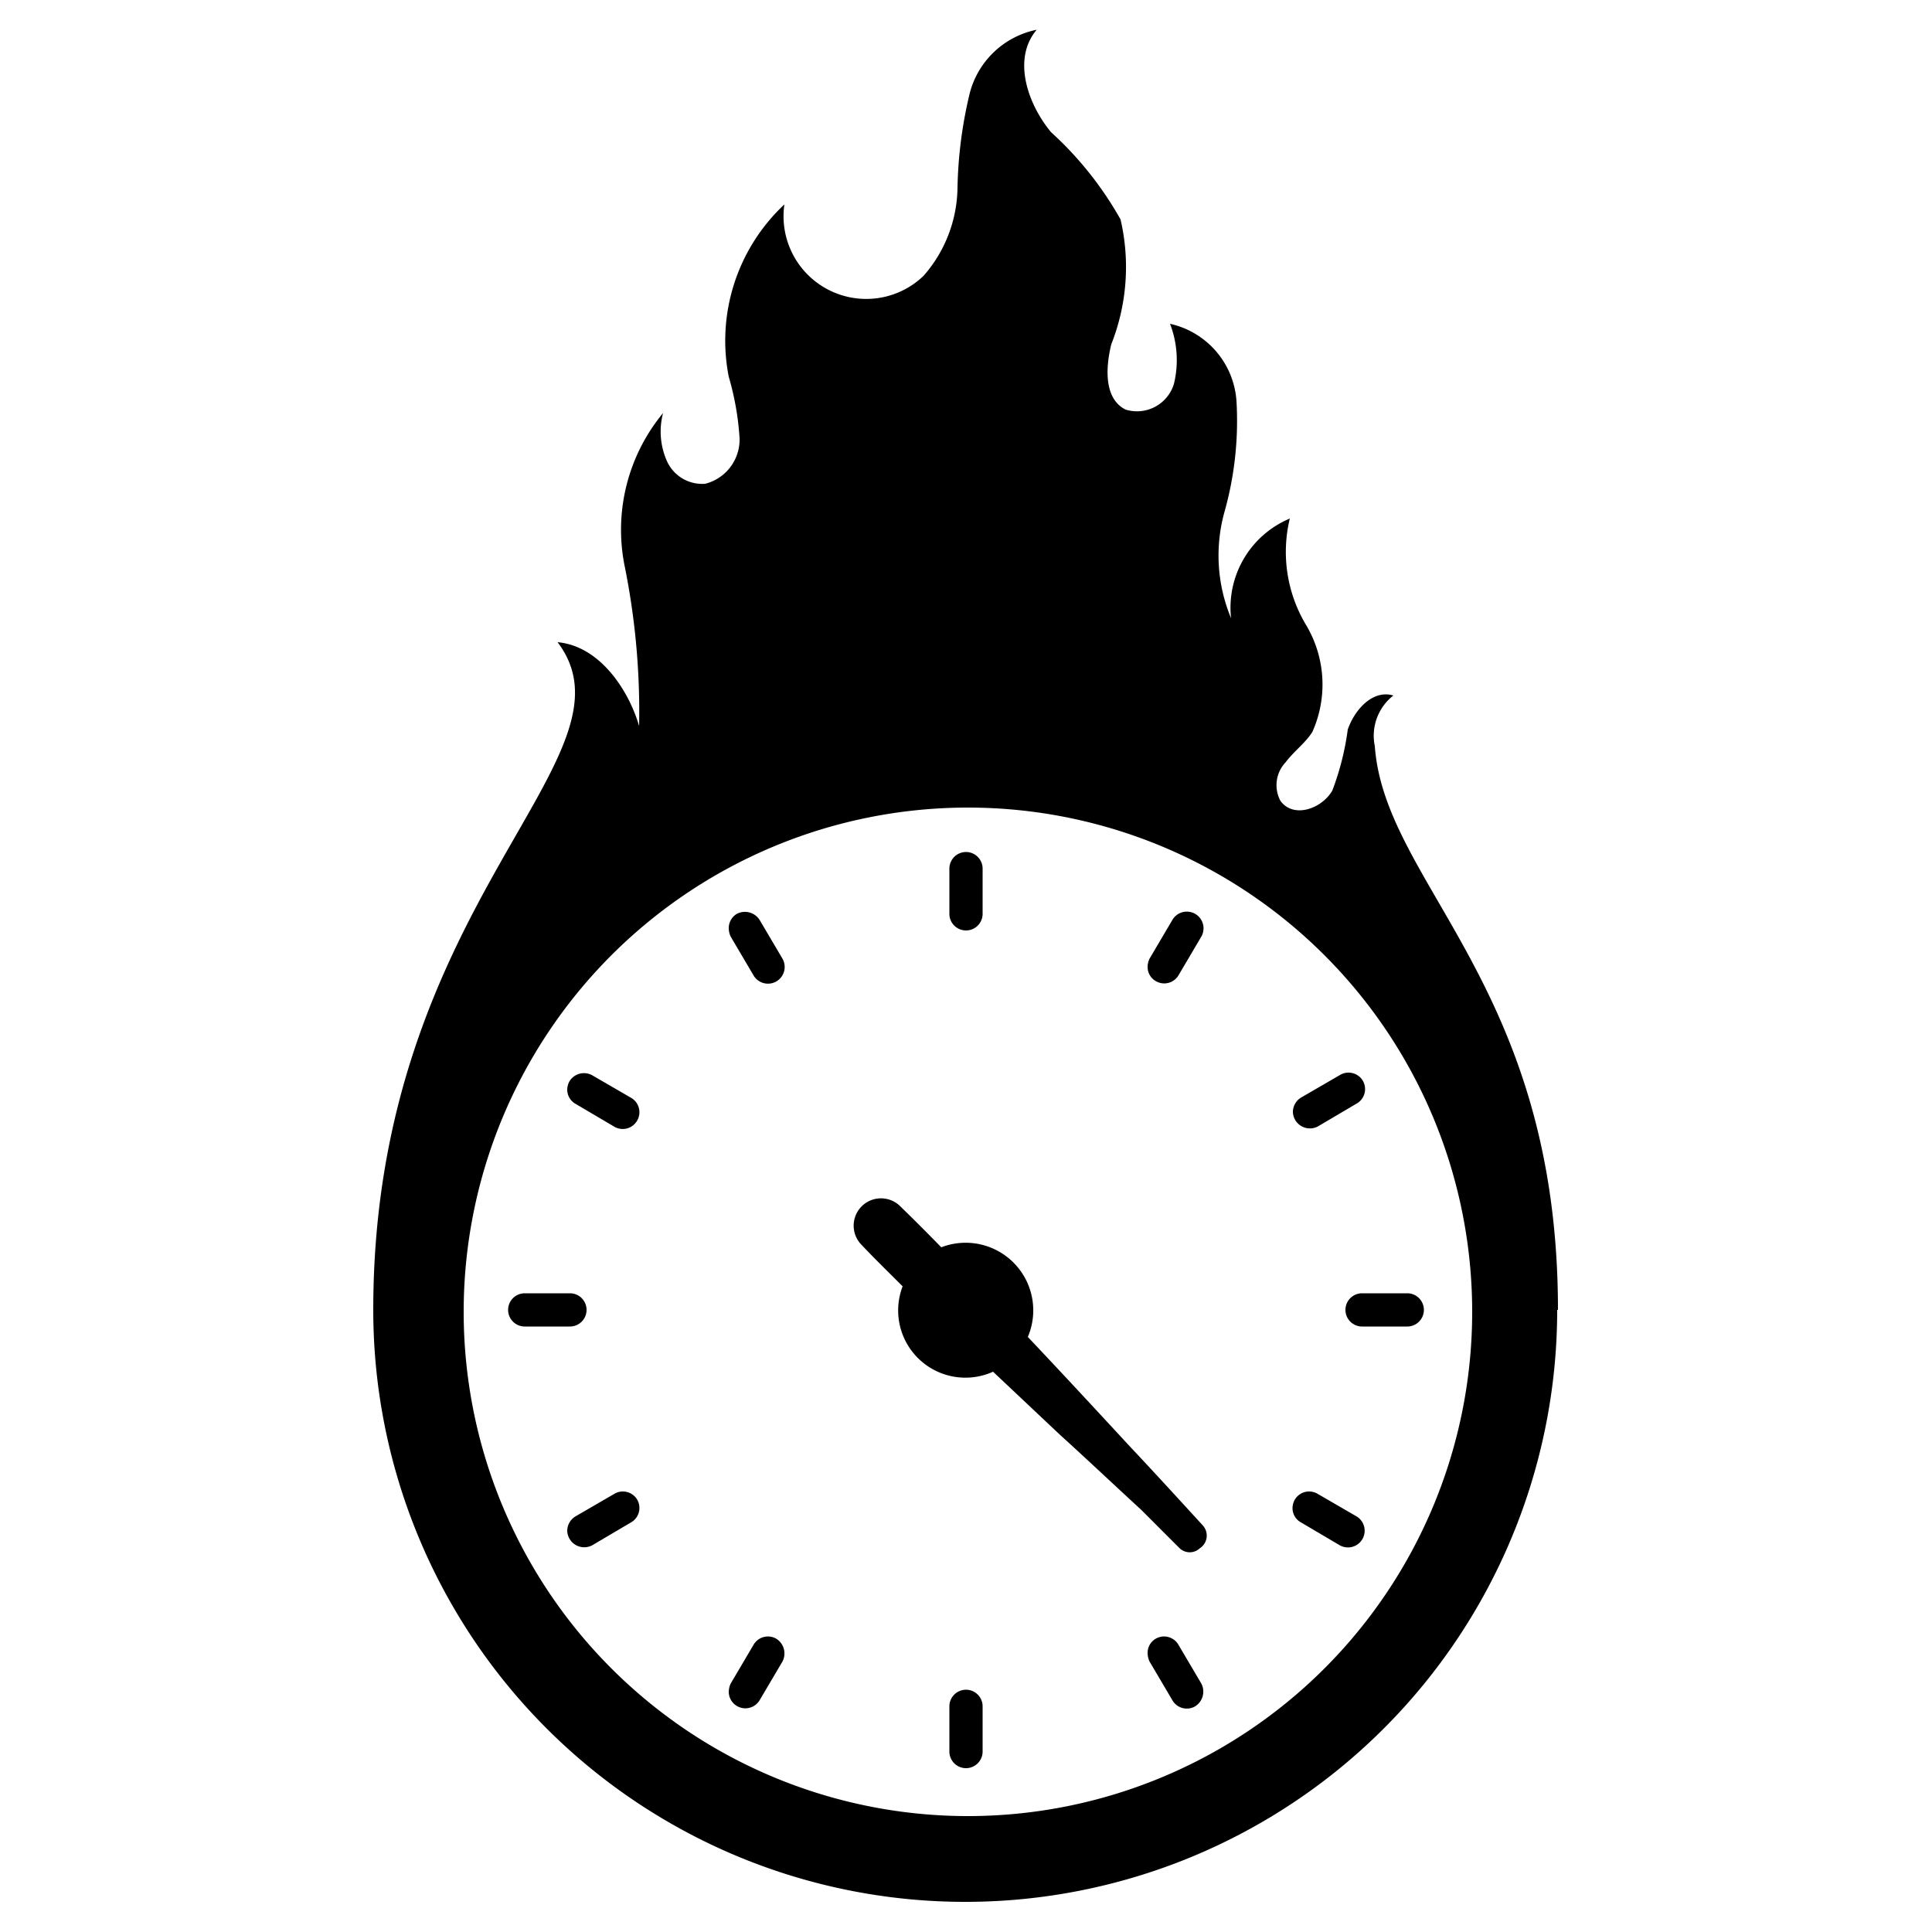<svg id="Слой_1" data-name="Слой 1" xmlns="http://www.w3.org/2000/svg" viewBox="0 0 50 50"><path d="M40.32,33.9c0-8.4-4.48-11-4.74-14.59A1.32,1.32,0,0,1,36.06,18c-.53-.16-1,.36-1.18.88a7,7,0,0,1-.4,1.58c-.27.47-1,.73-1.34.27a.86.86,0,0,1,.13-1c.21-.28.5-.49.69-.78a3,3,0,0,0-.15-2.76,3.68,3.68,0,0,1-.43-2.77A2.5,2.5,0,0,0,31.86,16a4.22,4.22,0,0,1-.16-2.79A8.7,8.7,0,0,0,32,10.38a2.2,2.2,0,0,0-1.72-2,2.61,2.61,0,0,1,.1,1.56,1,1,0,0,1-1.25.66c-.56-.28-.52-1.08-.37-1.69A5.44,5.44,0,0,0,29,5.68a9,9,0,0,0-1.8-2.26c-.62-.75-1-1.91-.37-2.65A2.25,2.25,0,0,0,25.1,2.4a11.28,11.28,0,0,0-.32,2.46,3.52,3.52,0,0,1-.88,2.28,2.14,2.14,0,0,1-3.6-1.85,4.83,4.83,0,0,0-1.44,4.46,7.27,7.27,0,0,1,.28,1.59,1.18,1.18,0,0,1-.89,1.18,1,1,0,0,1-1-.61,1.88,1.88,0,0,1-.09-1.22,4.74,4.74,0,0,0-1,3.93,19,19,0,0,1,.38,4.17c-.26-.9-1-2.07-2.11-2.17,2.27,3-4.77,6.7-4.77,17.28a15.32,15.32,0,1,0,30.64,0ZM12,33.9A13.05,13.05,0,1,1,25,47,13.05,13.05,0,0,1,12,33.9Z"/><path d="M25,24.08a.43.43,0,0,0,.43-.43V22.48a.43.43,0,0,0-.86,0v1.17A.43.43,0,0,0,25,24.08Z"/><path d="M20.25,24.81l-.59-1a.45.45,0,0,0-.59-.16.43.43,0,0,0-.21.38.54.54,0,0,0,.05.21l.59,1a.43.43,0,0,0,.75-.43Z"/><path d="M16.49,29a.43.43,0,0,0-.16-.59l-1-.58a.44.44,0,0,0-.59.15.46.46,0,0,0-.06.22.42.42,0,0,0,.22.37l1,.59A.43.43,0,0,0,16.49,29Z"/><path d="M15.18,33.9a.43.43,0,0,0-.43-.43H13.58a.43.43,0,1,0,0,.86h1.17A.43.43,0,0,0,15.18,33.9Z"/><path d="M16.33,39.4a.43.43,0,0,0,.16-.59.43.43,0,0,0-.59-.15l-1,.58a.44.44,0,0,0-.22.37.44.44,0,0,0,.65.38Z"/><path d="M19.66,44l.59-1a.45.45,0,0,0-.16-.59.43.43,0,0,0-.59.16l-.59,1a.54.54,0,0,0-.05.22.43.43,0,0,0,.8.21Z"/><path d="M25.43,45.33V44.16a.43.43,0,0,0-.86,0v1.17a.43.43,0,0,0,.86,0Z"/><path d="M29.7,42.78a.54.54,0,0,0,.05.22l.59,1a.43.43,0,0,0,.59.16.45.45,0,0,0,.16-.59l-.59-1a.43.43,0,0,0-.59-.16A.42.42,0,0,0,29.7,42.78Z"/><path d="M33.51,38.81a.46.46,0,0,0-.06.22.42.42,0,0,0,.22.37l1,.59a.43.43,0,0,0,.43-.75l-1-.58A.43.43,0,0,0,33.51,38.81Z"/><path d="M34.82,33.9a.43.43,0,0,0,.43.43h1.17a.43.43,0,1,0,0-.86H35.25A.43.43,0,0,0,34.82,33.9Z"/><path d="M35.11,28.56a.43.43,0,0,0,.16-.59.43.43,0,0,0-.59-.15l-1,.58a.44.44,0,0,0-.22.37.44.44,0,0,0,.65.38Z"/><path d="M30.5,25.24l.59-1a.43.43,0,0,0-.75-.43l-.59,1a.5.5,0,0,0-.05.21.42.42,0,0,0,.21.37A.43.43,0,0,0,30.5,25.24Z"/><path d="M31.13,39.48c-.64-.7-1.28-1.4-1.93-2.09-.85-.92-1.72-1.86-2.6-2.79a1.75,1.75,0,0,0-2.24-2.32c-.35-.36-.7-.71-1.06-1.06a.69.69,0,0,0-1,1c.34.36.7.71,1.06,1.07A1.74,1.74,0,0,0,25.7,35.5l1.74,1.64c.62.56,1.49,1.38,2.09,1.93l1,1a.38.38,0,0,0,.52,0A.39.39,0,0,0,31.13,39.48Z"/></svg>
